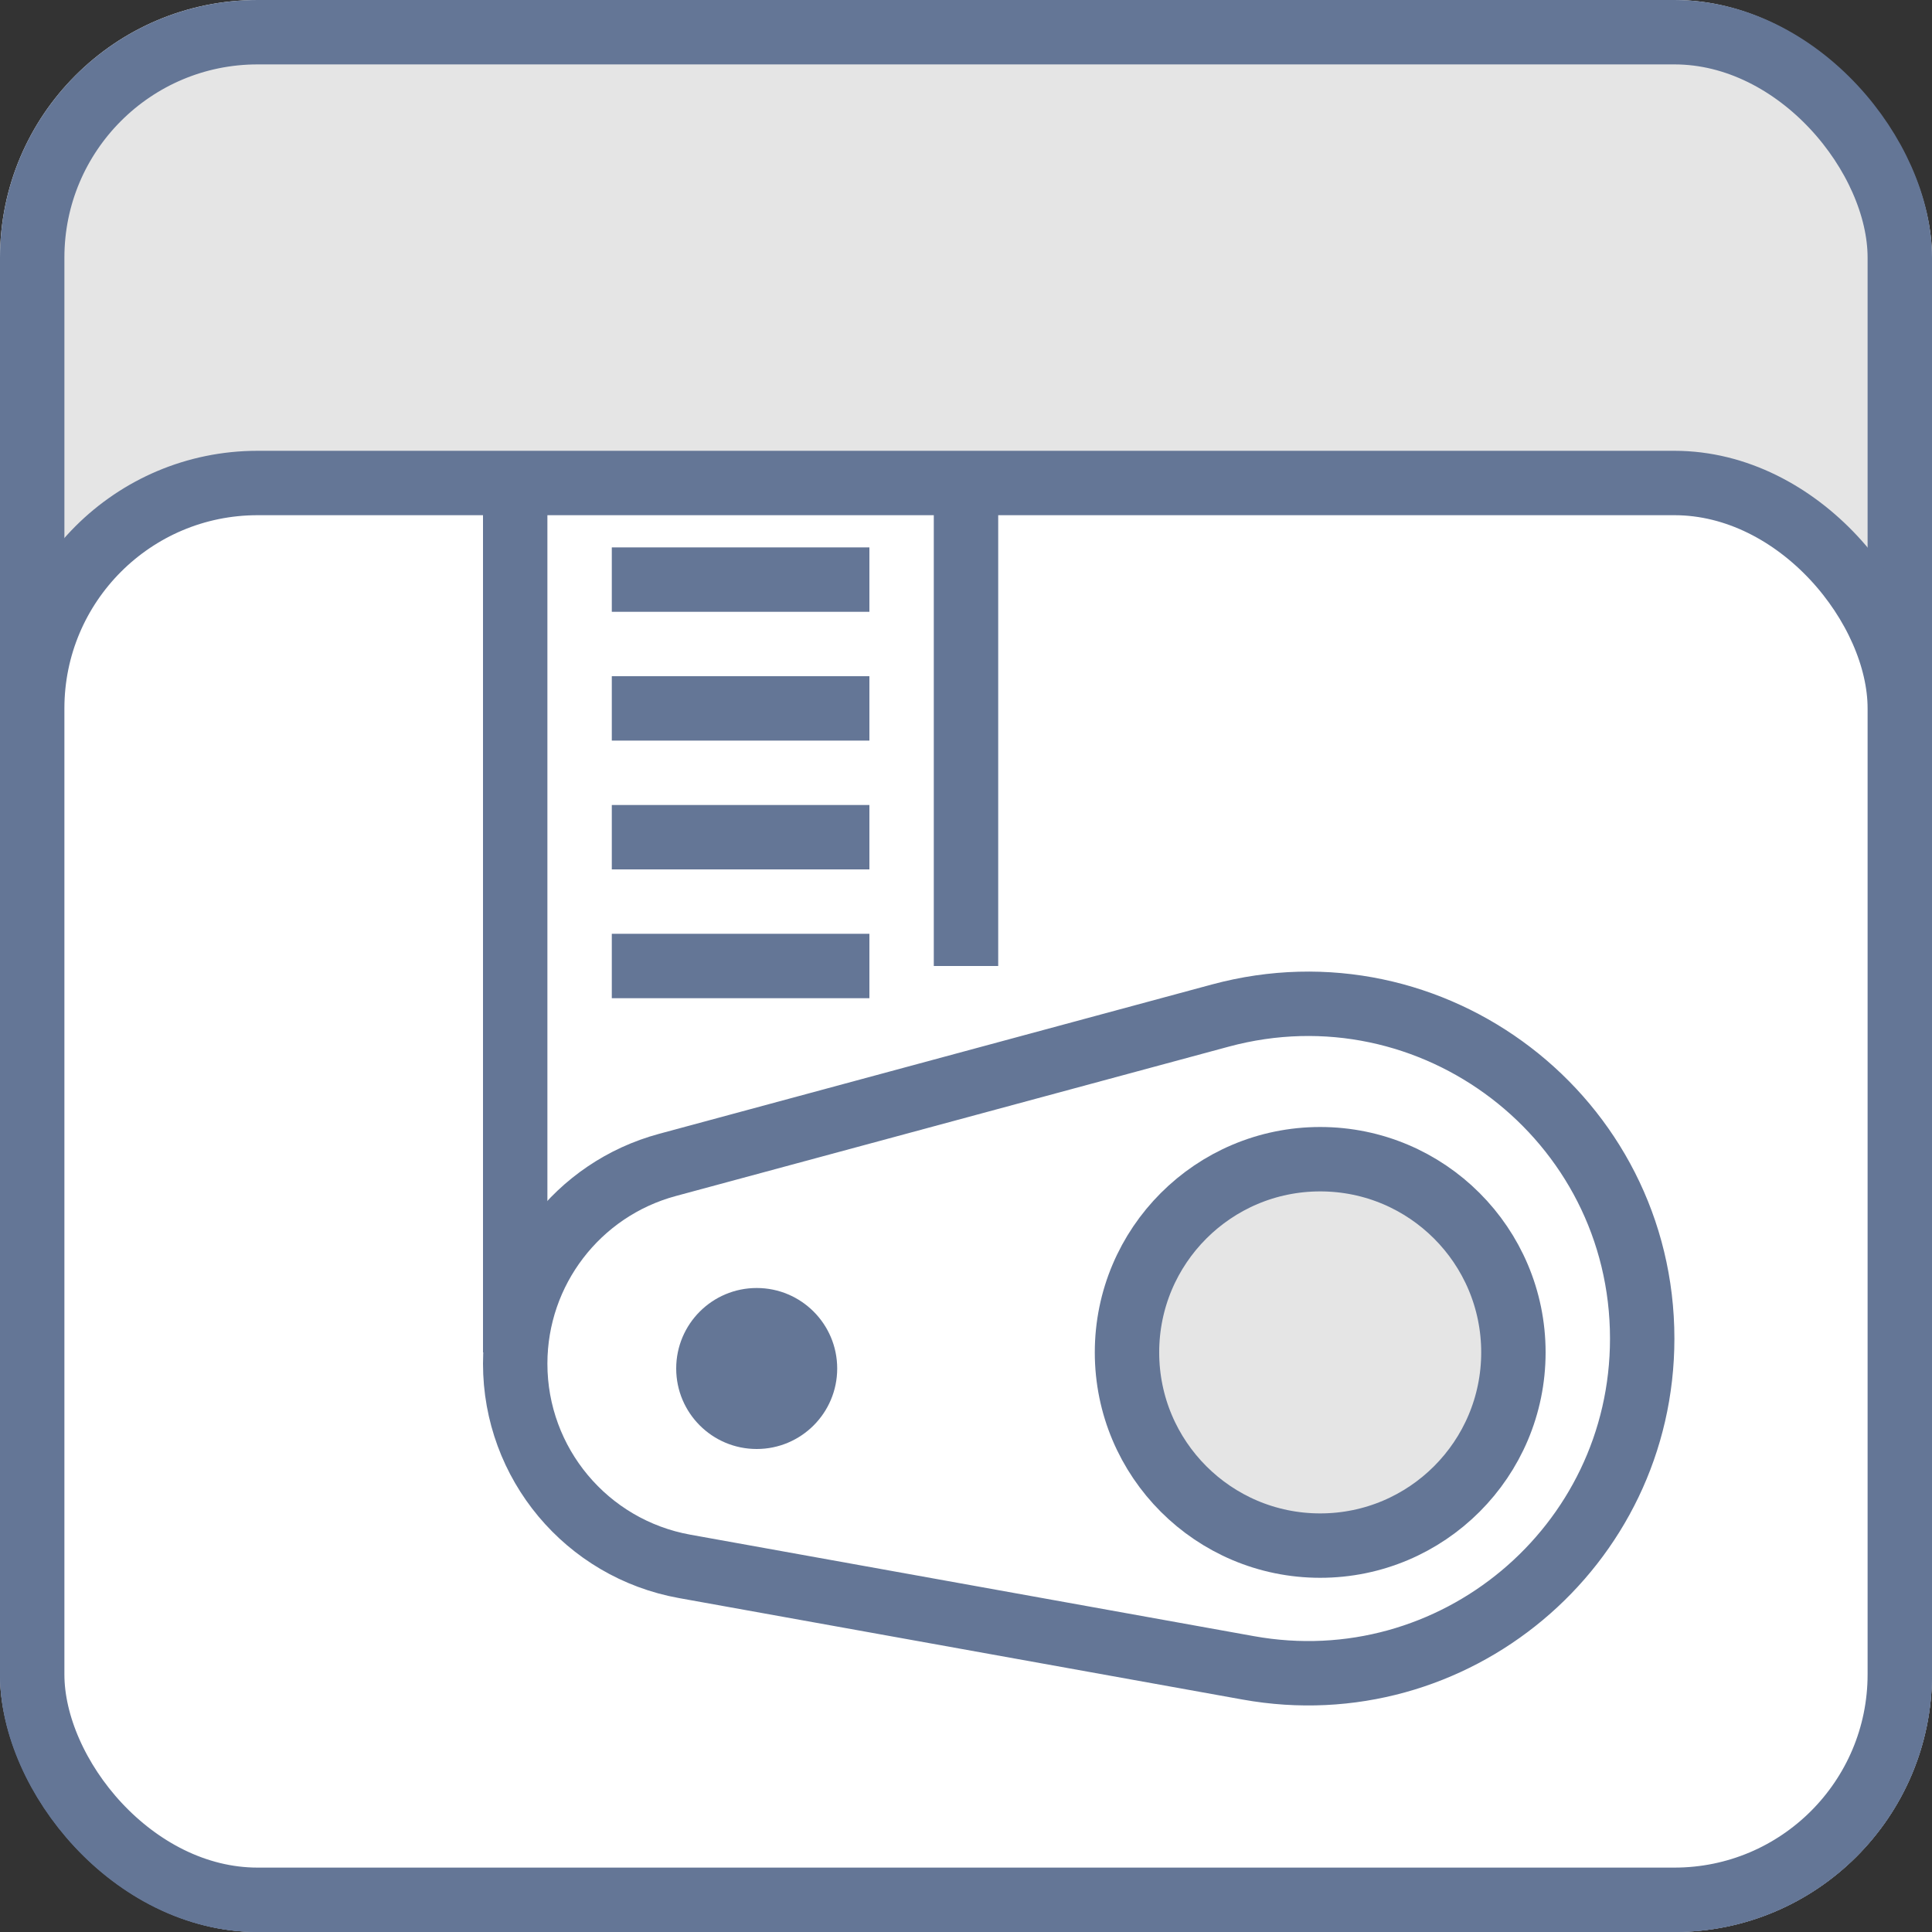 <svg width="60" height="60" viewBox="0 0 60 60" fill="none" xmlns="http://www.w3.org/2000/svg">
<rect x="0" y="0" width="60" height="60" fill="#333333" stroke="none"/>
<rect width="60" height="60" rx="8" fill="white"/>
<rect x="1" y="1" width="58" height="58" rx="7" fill="#E5E5E5" stroke="#647696" stroke-width="2"/>
<rect x="1" y="15" width="58" height="44" rx="7" fill="white" stroke="#647696" stroke-width="2"/>
<path d="M16 42.351C16 39.462 17.938 36.931 20.727 36.178L37.899 31.539C44.504 29.755 51 34.729 51 41.571V41.571C51 48.046 45.141 52.945 38.767 51.797L21.261 48.645C18.216 48.096 16 45.446 16 42.351V42.351Z" stroke="#647696" stroke-width="2"/>
<path d="M16 15L16 42" stroke="#647696" stroke-width="2"/>
<path d="M30 15L30 30" stroke="#647696" stroke-width="2"/>
<path d="M19 18H27" stroke="#647696" stroke-width="2"/>
<path d="M19 22H27" stroke="#647696" stroke-width="2"/>
<path d="M19 26H27" stroke="#647696" stroke-width="2"/>
<path d="M19 30H27" stroke="#647696" stroke-width="2"/>
<circle cx="23.5" cy="42.5" r="2.5" fill="#647696"/>
<circle cx="41" cy="42" r="6" fill="#E5E5E5" stroke="#647696" stroke-width="2"/>
</svg>
